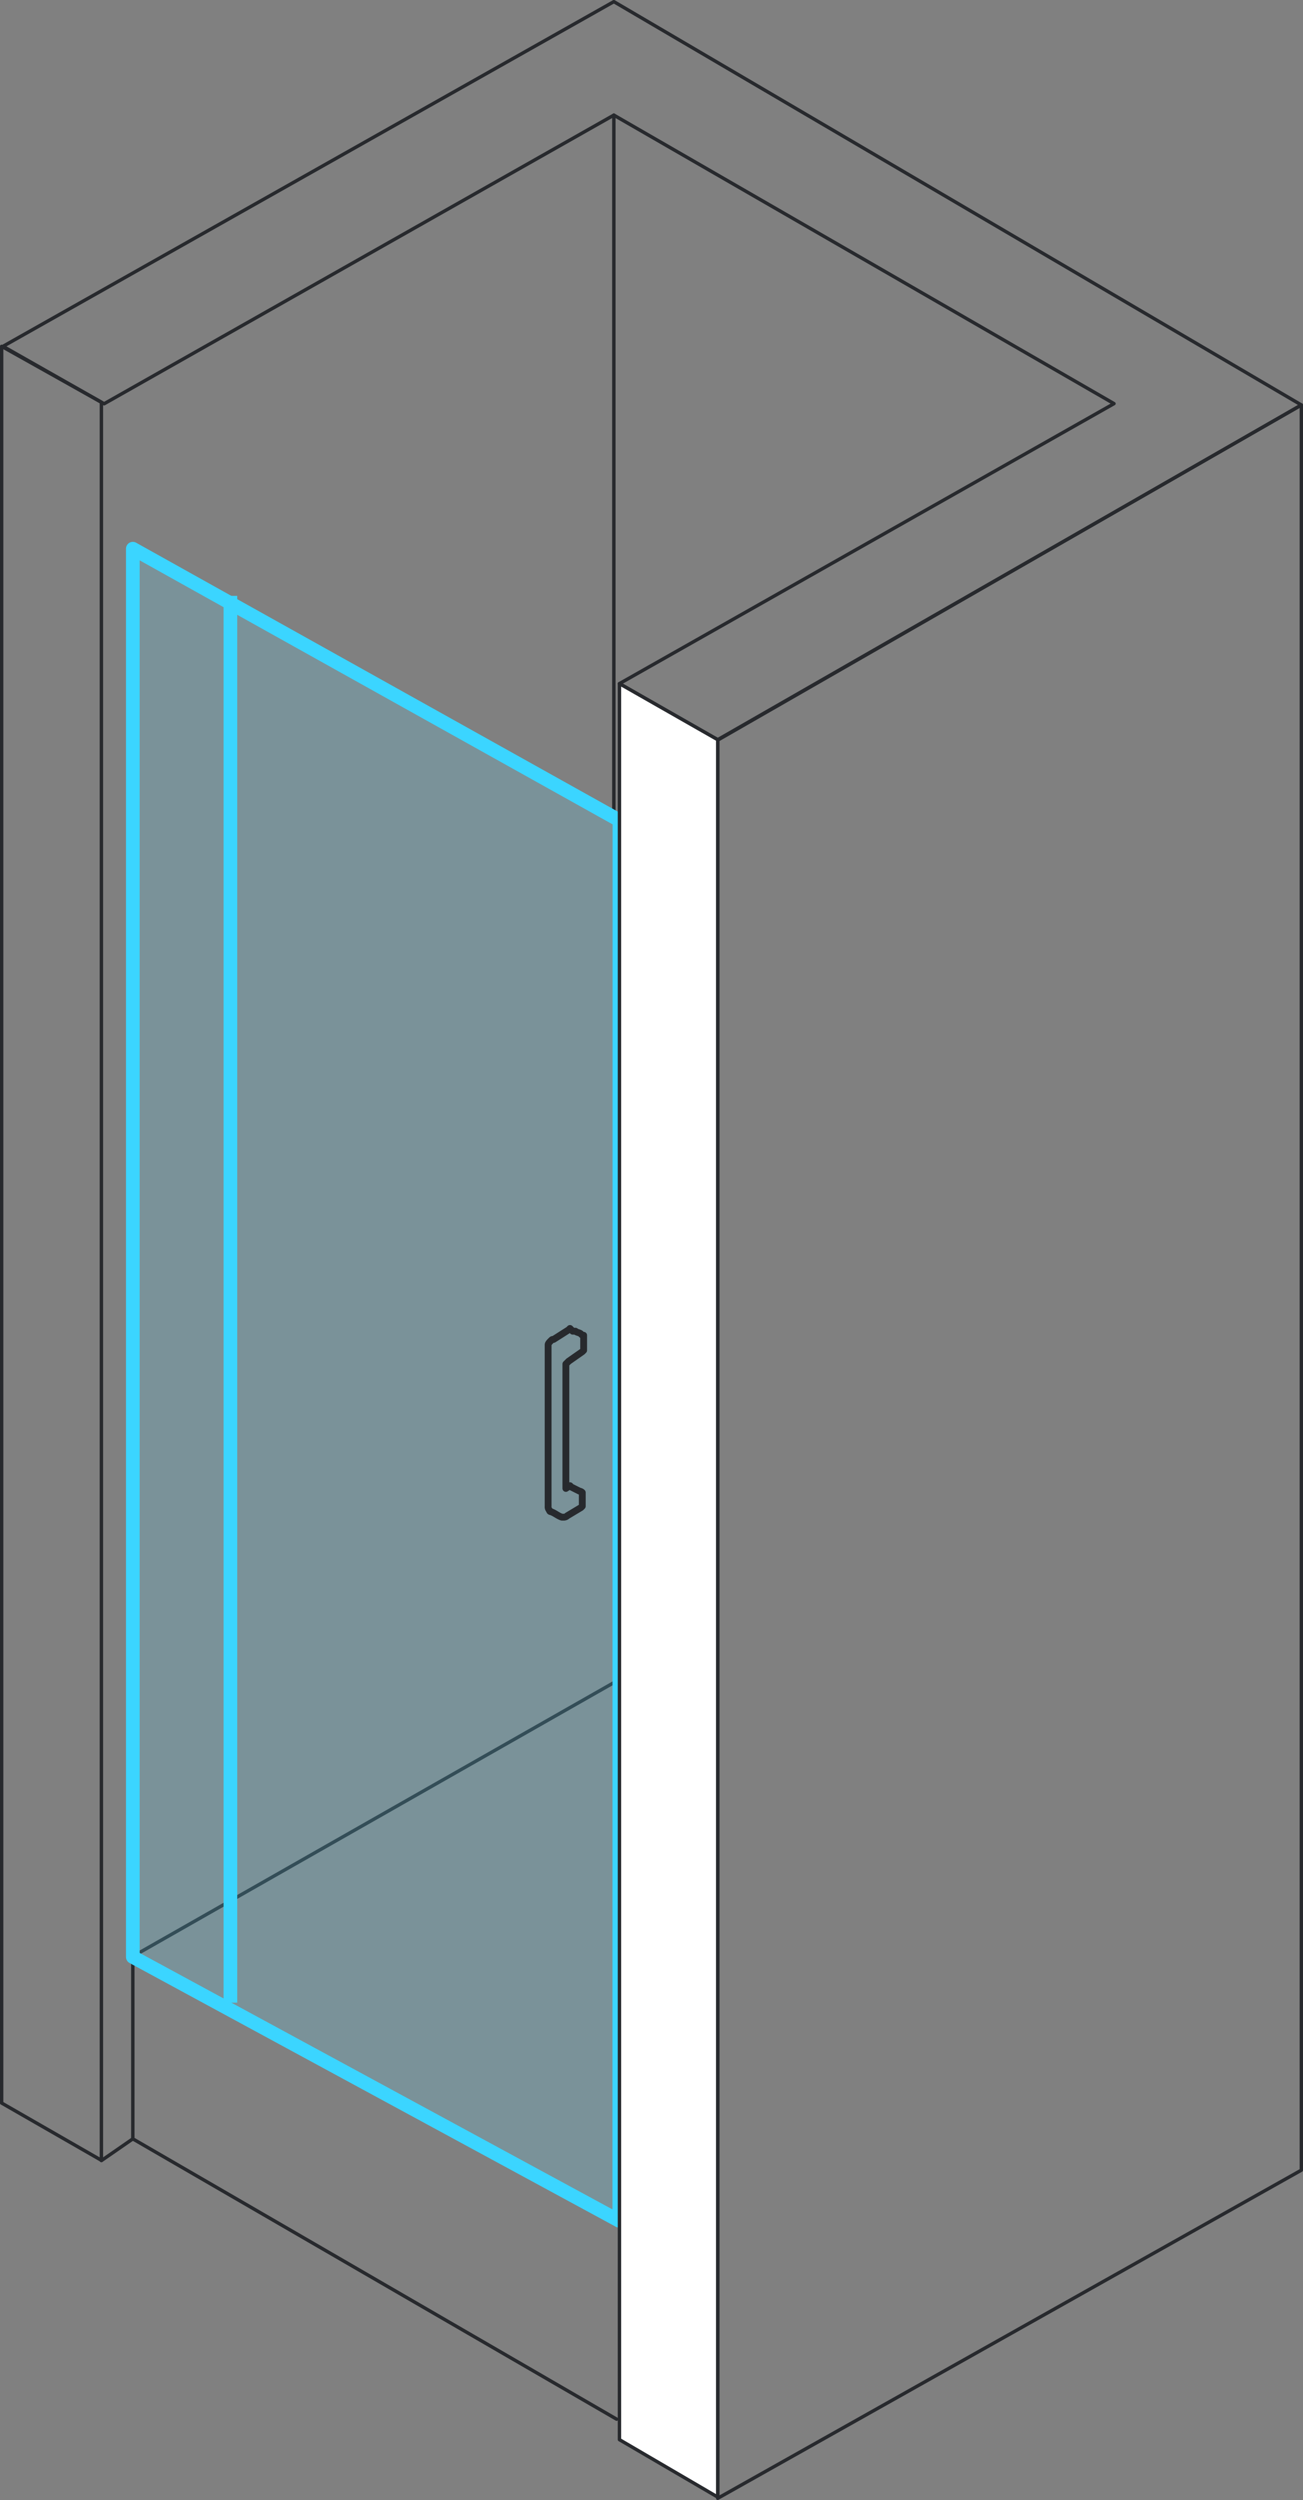<svg xmlns="http://www.w3.org/2000/svg" viewBox="0 0 95.35 182.85"><rect x="0" y="0" width="95.35" height="182.85" fill="#808080" stroke="none"/><defs><style>.cls-1,.cls-3,.cls-5{fill:none;}.cls-1,.cls-4,.cls-5{stroke:#27292d;stroke-linecap:round;}.cls-1,.cls-3,.cls-4,.cls-5{stroke-linejoin:round;}.cls-1,.cls-4{stroke-width:0.25px;}.cls-2{fill:#66dfff;stroke:#e5e5e5;opacity:0.2;}.cls-2,.cls-5{stroke-width:0.5px;}.cls-3{stroke:#3bd5ff;}.cls-4{fill:#fff;}</style></defs><g id="Livello_2" data-name="Livello 2"><g id="Livello_1-2" data-name="Livello 1"><line class="cls-1" x1="9.83" y1="143.02" x2="45.33" y2="122.83"/><path class="cls-2" d="M45.38,60,9.77,40.13v103l35.6,19.3Z"/><path class="cls-1" d="M7.42,158l-7.3-4.19V25.33l7.3,4.09Z"/><path class="cls-1" d="M9.72,143.13v13.3l35.4,20.5"/><path class="cls-1" d="M44.92,59.23V8.42"/><path class="cls-1" d="M95.23,29.62,44.92.12.22,25.33l7.4,4.2L44.92,8.42l36.6,21.1L45.33,50l7.19,4.1Z"/><path class="cls-1" d="M52.52,182.72l42.71-24V29.62L52.52,54.13Z"/><path class="cls-3" d="M45.33,60,9.72,40.13v103l35.6,19.3Z"/><line class="cls-1" x1="7.42" y1="158.02" x2="9.72" y2="156.43"/><path class="cls-4" d="M52.52,182.63l-7.19-4.2V50l7.19,4.1Z"/><path class="cls-5" d="M40.21,110.46a.37.37,0,0,1-.1-.3V98.36c0-.1.1-.2.2-.3s.1-.1.2-.1l1.1-.7.1-.1h0l.1.1.1.1h.2c.1.1.3.1.4.2s.1.1.2.1v1.1h0l-.1.1-1,.7-.1.1-.1.1v9.1l.3-.2h0l.1.1.6.3a.35.35,0,0,1,.2.1h0v1h0l-.1.1-1,.6a.37.37,0,0,1-.3.1h-.1c-.3-.1-.5-.3-.8-.4A.1.1,0,0,1,40.21,110.46Z"/><line class="cls-3" x1="16.86" y1="43.58" x2="16.86" y2="146.47"/></g></g></svg>